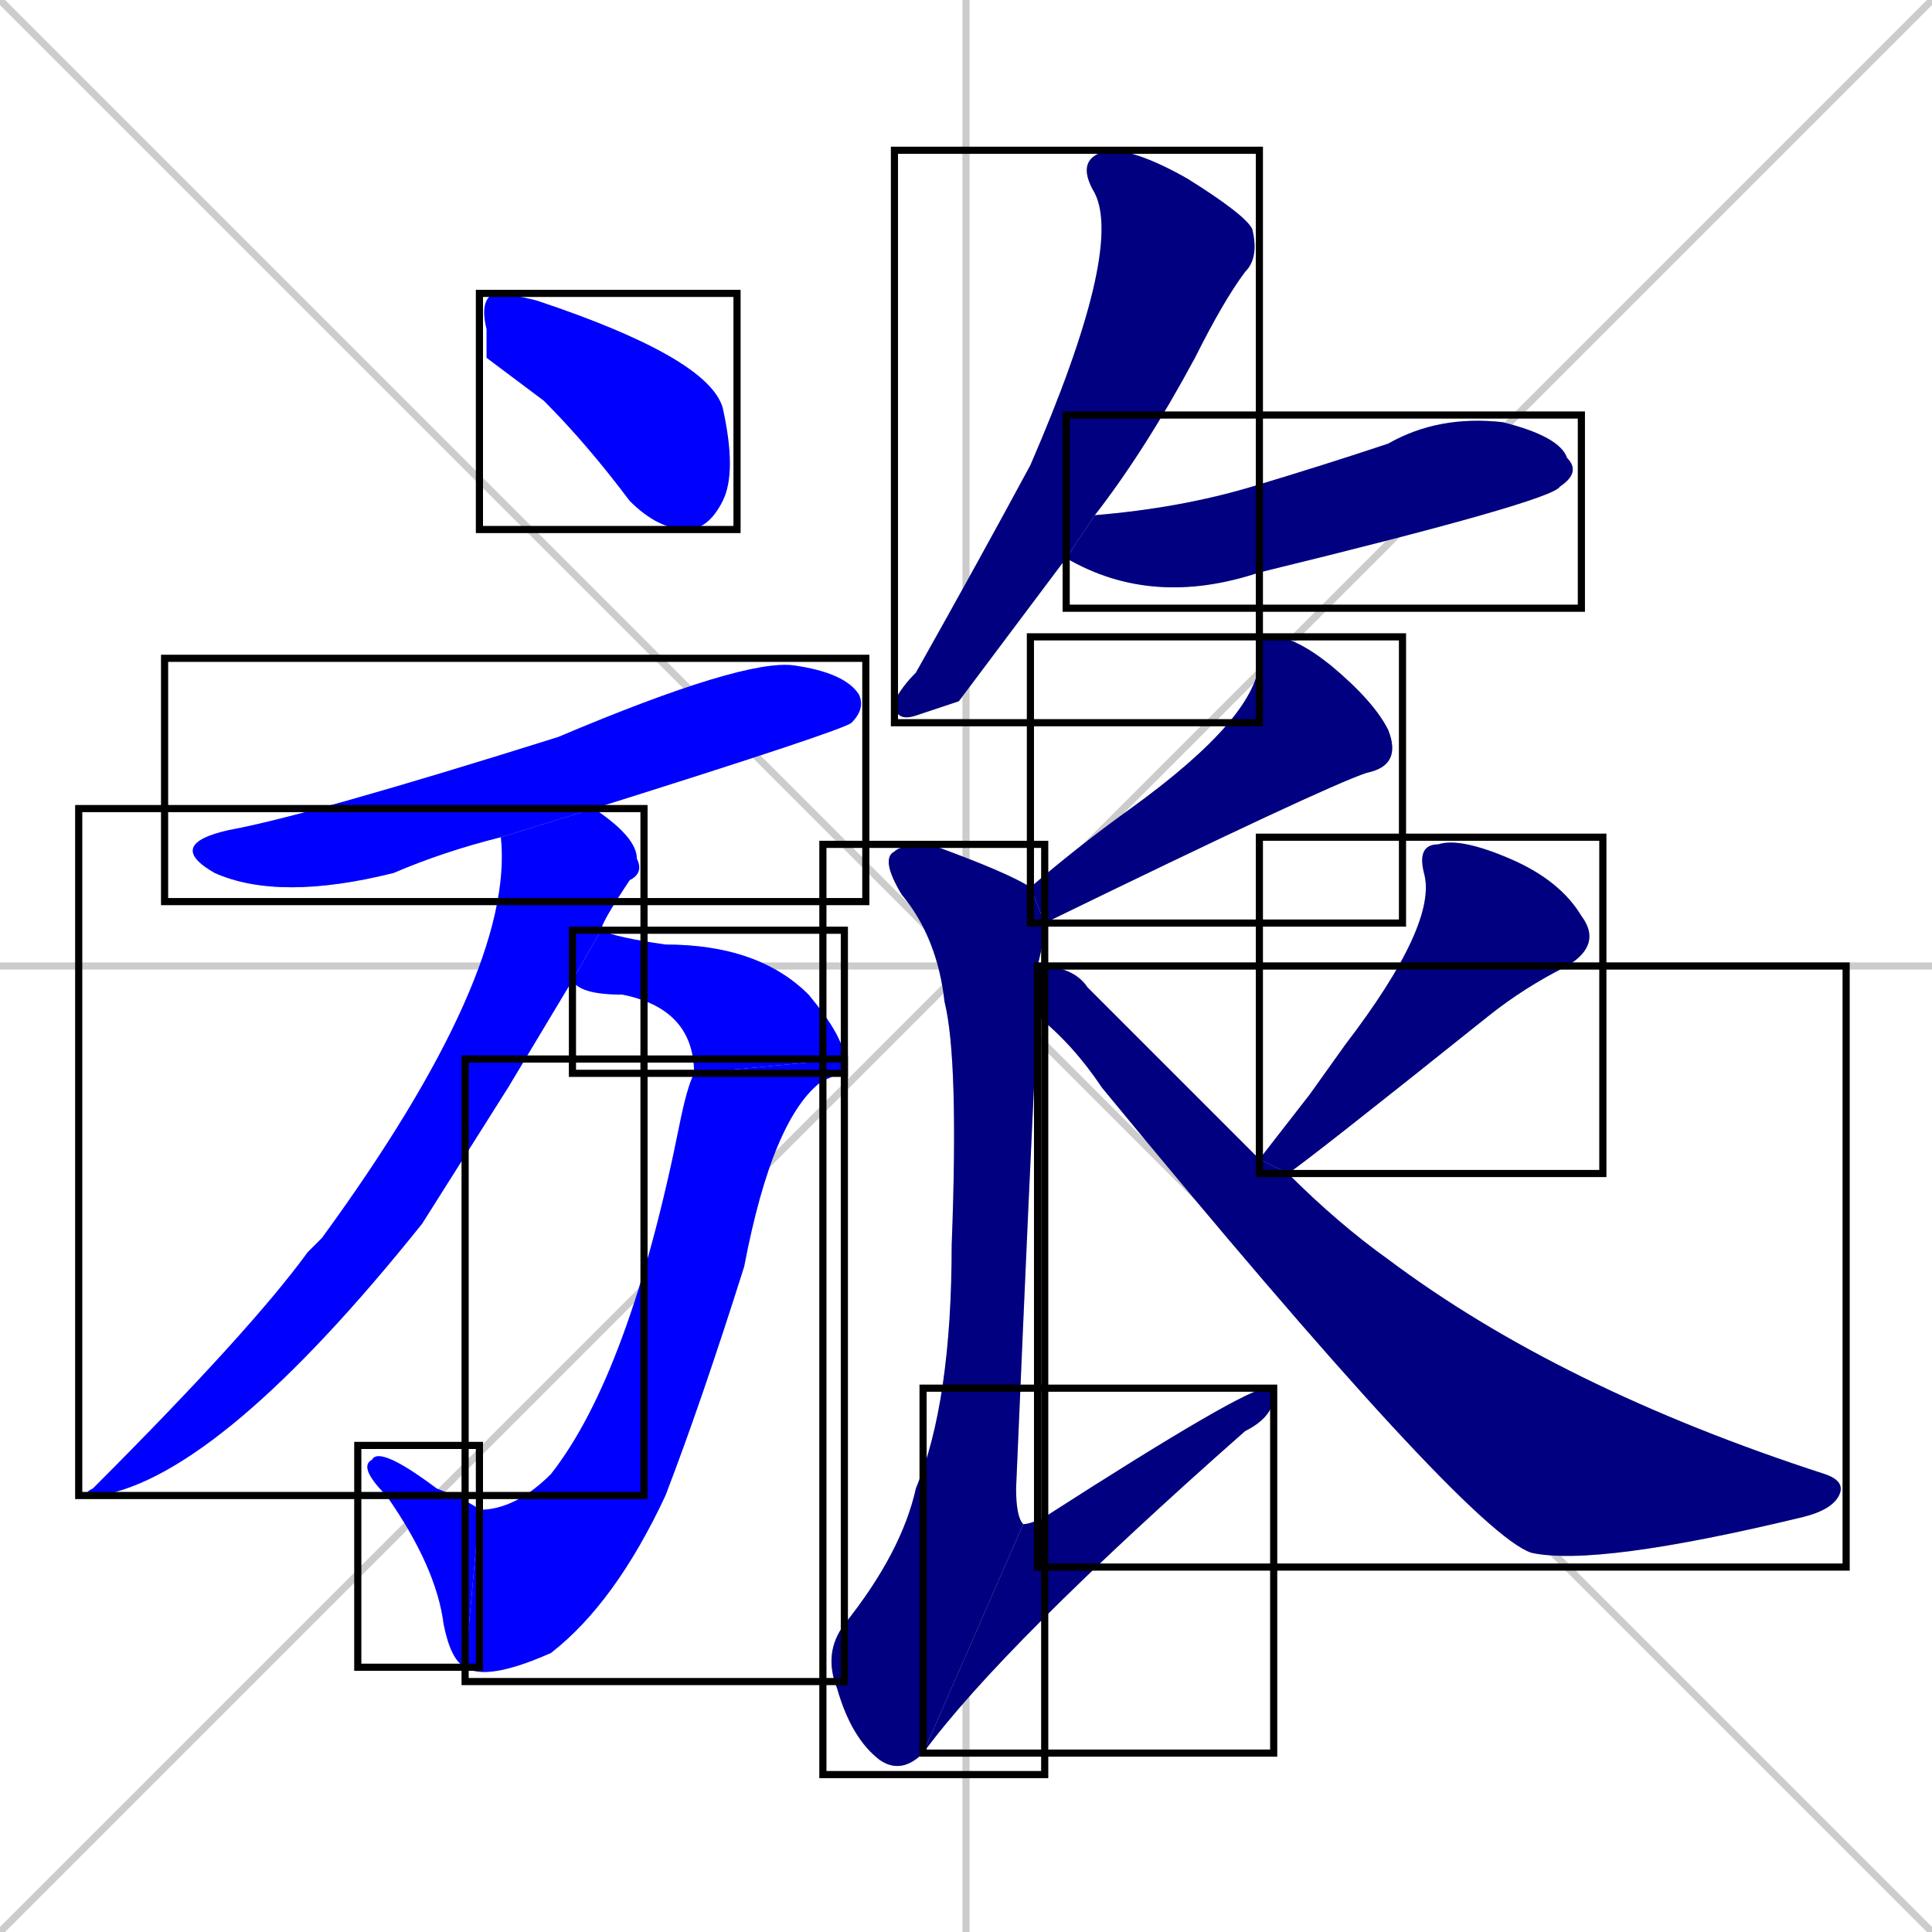 <svg xmlns="http://www.w3.org/2000/svg" xmlns:xlink="http://www.w3.org/1999/xlink" width="270" height="270"><defs><clipPath id="clip-mask-1"><use xlink:href="#rect-1" /></clipPath><clipPath id="clip-mask-2"><use xlink:href="#rect-2" /></clipPath><clipPath id="clip-mask-3"><use xlink:href="#rect-3" /></clipPath><clipPath id="clip-mask-4"><use xlink:href="#rect-4" /></clipPath><clipPath id="clip-mask-5"><use xlink:href="#rect-5" /></clipPath><clipPath id="clip-mask-6"><use xlink:href="#rect-6" /></clipPath><clipPath id="clip-mask-7"><use xlink:href="#rect-7" /></clipPath><clipPath id="clip-mask-8"><use xlink:href="#rect-8" /></clipPath><clipPath id="clip-mask-9"><use xlink:href="#rect-9" /></clipPath><clipPath id="clip-mask-10"><use xlink:href="#rect-10" /></clipPath><clipPath id="clip-mask-11"><use xlink:href="#rect-11" /></clipPath><clipPath id="clip-mask-12"><use xlink:href="#rect-12" /></clipPath><clipPath id="clip-mask-13"><use xlink:href="#rect-13" /></clipPath></defs><path d="M 0 0 L 270 270 M 270 0 L 0 270 M 135 0 L 135 270 M 0 135 L 270 135" stroke="#CCCCCC" /><path d="M 68 50 L 68 46 Q 67 42 69 41 Q 71 41 75 42 Q 99 50 101 57 Q 103 66 101 70 Q 99 74 96 74 Q 92 74 88 70 Q 82 62 76 56" fill="#CCCCCC"/><path d="M 70 117 Q 62 119 55 122 Q 39 126 30 122 Q 23 118 32 116 Q 43 114 78 103 Q 104 92 111 93 Q 118 94 120 97 Q 121 99 119 101 Q 118 102 83 113" fill="#CCCCCC"/><path d="M 71 152 L 59 171 Q 31 206 14 209 Q 11 209 13 208 Q 35 186 43 175 Q 44 174 45 173 Q 72 136 70 117 L 83 113 Q 89 117 89 120 Q 90 122 88 123 Q 84 129 84 130 L 80 137" fill="#CCCCCC"/><path d="M 84 130 Q 86 131 93 132 Q 106 132 113 139 Q 118 145 118 148 L 97 150 Q 97 141 87 139 Q 81 139 80 137" fill="#CCCCCC"/><path d="M 118 148 Q 118 150 115 151 Q 108 156 104 177 Q 98 196 93 209 Q 86 224 77 231 Q 68 235 65 233 L 67 211 Q 72 211 77 206 Q 88 192 95 157 Q 96 152 97 150" fill="#CCCCCC"/><path d="M 65 233 Q 63 232 62 227 Q 61 219 54 209 Q 50 205 52 204 Q 53 202 61 208 Q 66 210 67 211" fill="#CCCCCC"/><path d="M 134 98 L 128 100 Q 125 101 125 98 Q 126 96 128 94 Q 137 78 144 65 Q 157 35 153 27 Q 150 22 155 21 Q 159 21 166 25 Q 174 30 175 32 Q 176 36 174 38 Q 171 42 167 50 Q 160 63 153 72 L 149 78" fill="#CCCCCC"/><path d="M 153 72 Q 165 71 175 68 Q 185 65 194 62 Q 201 58 210 59 Q 218 61 219 64 Q 221 66 218 68 Q 217 70 176 80 Q 161 85 149 78" fill="#CCCCCC"/><path d="M 144 124 Q 151 118 158 113 Q 176 100 176 92 Q 175 89 178 89 Q 181 89 186 93 Q 192 98 194 102 Q 196 107 191 108 Q 185 110 146 129" fill="#CCCCCC"/><path d="M 145 142 Q 144 161 142 208 Q 142 212 143 213 L 129 245 Q 126 248 123 246 Q 119 243 117 236 Q 115 231 118 227 Q 126 217 128 208 Q 133 196 133 174 Q 134 148 132 140 Q 131 131 126 125 Q 123 120 125 119 Q 126 118 130 118 Q 141 122 144 124 L 146 129 Q 146 131 145 135" fill="#CCCCCC"/><path d="M 143 213 Q 144 213 146 212 Q 174 194 177 194 Q 178 194 178 195 Q 178 198 174 200 Q 140 230 129 245" fill="#CCCCCC"/><path d="M 183 153 L 188 146 Q 201 129 199 122 Q 198 118 201 118 Q 204 117 211 120 Q 218 123 221 128 Q 224 132 219 135 Q 213 138 208 142 Q 183 162 180 164 L 176 162" fill="#CCCCCC"/><path d="M 180 164 Q 187 171 194 176 Q 218 194 255 206 Q 258 207 257 209 Q 256 211 252 212 Q 223 219 214 217 Q 205 214 154 152 Q 150 146 145 142 L 145 135 Q 150 135 152 138 Q 165 151 176 162" fill="#CCCCCC"/><path d="M 68 50 L 68 46 Q 67 42 69 41 Q 71 41 75 42 Q 99 50 101 57 Q 103 66 101 70 Q 99 74 96 74 Q 92 74 88 70 Q 82 62 76 56" fill="#0000ff" clip-path="url(#clip-mask-1)" /><path d="M 70 117 Q 62 119 55 122 Q 39 126 30 122 Q 23 118 32 116 Q 43 114 78 103 Q 104 92 111 93 Q 118 94 120 97 Q 121 99 119 101 Q 118 102 83 113" fill="#0000ff" clip-path="url(#clip-mask-2)" /><path d="M 71 152 L 59 171 Q 31 206 14 209 Q 11 209 13 208 Q 35 186 43 175 Q 44 174 45 173 Q 72 136 70 117 L 83 113 Q 89 117 89 120 Q 90 122 88 123 Q 84 129 84 130 L 80 137" fill="#0000ff" clip-path="url(#clip-mask-3)" /><path d="M 84 130 Q 86 131 93 132 Q 106 132 113 139 Q 118 145 118 148 L 97 150 Q 97 141 87 139 Q 81 139 80 137" fill="#0000ff" clip-path="url(#clip-mask-4)" /><path d="M 118 148 Q 118 150 115 151 Q 108 156 104 177 Q 98 196 93 209 Q 86 224 77 231 Q 68 235 65 233 L 67 211 Q 72 211 77 206 Q 88 192 95 157 Q 96 152 97 150" fill="#0000ff" clip-path="url(#clip-mask-5)" /><path d="M 65 233 Q 63 232 62 227 Q 61 219 54 209 Q 50 205 52 204 Q 53 202 61 208 Q 66 210 67 211" fill="#0000ff" clip-path="url(#clip-mask-6)" /><path d="M 134 98 L 128 100 Q 125 101 125 98 Q 126 96 128 94 Q 137 78 144 65 Q 157 35 153 27 Q 150 22 155 21 Q 159 21 166 25 Q 174 30 175 32 Q 176 36 174 38 Q 171 42 167 50 Q 160 63 153 72 L 149 78" fill="#000080" clip-path="url(#clip-mask-7)" /><path d="M 153 72 Q 165 71 175 68 Q 185 65 194 62 Q 201 58 210 59 Q 218 61 219 64 Q 221 66 218 68 Q 217 70 176 80 Q 161 85 149 78" fill="#000080" clip-path="url(#clip-mask-8)" /><path d="M 144 124 Q 151 118 158 113 Q 176 100 176 92 Q 175 89 178 89 Q 181 89 186 93 Q 192 98 194 102 Q 196 107 191 108 Q 185 110 146 129" fill="#000080" clip-path="url(#clip-mask-9)" /><path d="M 145 142 Q 144 161 142 208 Q 142 212 143 213 L 129 245 Q 126 248 123 246 Q 119 243 117 236 Q 115 231 118 227 Q 126 217 128 208 Q 133 196 133 174 Q 134 148 132 140 Q 131 131 126 125 Q 123 120 125 119 Q 126 118 130 118 Q 141 122 144 124 L 146 129 Q 146 131 145 135" fill="#000080" clip-path="url(#clip-mask-10)" /><path d="M 143 213 Q 144 213 146 212 Q 174 194 177 194 Q 178 194 178 195 Q 178 198 174 200 Q 140 230 129 245" fill="#000080" clip-path="url(#clip-mask-11)" /><path d="M 183 153 L 188 146 Q 201 129 199 122 Q 198 118 201 118 Q 204 117 211 120 Q 218 123 221 128 Q 224 132 219 135 Q 213 138 208 142 Q 183 162 180 164 L 176 162" fill="#000080" clip-path="url(#clip-mask-12)" /><path d="M 180 164 Q 187 171 194 176 Q 218 194 255 206 Q 258 207 257 209 Q 256 211 252 212 Q 223 219 214 217 Q 205 214 154 152 Q 150 146 145 142 L 145 135 Q 150 135 152 138 Q 165 151 176 162" fill="#000080" clip-path="url(#clip-mask-13)" /><rect x="67" y="41" width="36" height="33" id="rect-1" fill="transparent" stroke="#000000"><animate attributeName="x" from="31" to="67" dur="0.133" begin="0; animate13.end + 1s" id="animate1" fill="freeze"/></rect><rect x="23" y="92" width="98" height="34" id="rect-2" fill="transparent" stroke="#000000"><set attributeName="x" to="-75" begin="0; animate13.end + 1s" /><animate attributeName="x" from="-75" to="23" dur="0.363" begin="animate1.end + 0.5" id="animate2" fill="freeze"/></rect><rect x="11" y="113" width="79" height="96" id="rect-3" fill="transparent" stroke="#000000"><set attributeName="y" to="17" begin="0; animate13.end + 1s" /><animate attributeName="y" from="17" to="113" dur="0.356" begin="animate2.end + 0.5" id="animate3" fill="freeze"/></rect><rect x="80" y="130" width="38" height="20" id="rect-4" fill="transparent" stroke="#000000"><set attributeName="x" to="42" begin="0; animate13.end + 1s" /><animate attributeName="x" from="42" to="80" dur="0.141" begin="animate3.end + 0.5" id="animate4" fill="freeze"/></rect><rect x="65" y="148" width="53" height="87" id="rect-5" fill="transparent" stroke="#000000"><set attributeName="y" to="61" begin="0; animate13.end + 1s" /><animate attributeName="y" from="61" to="148" dur="0.322" begin="animate4.end" id="animate5" fill="freeze"/></rect><rect x="50" y="202" width="17" height="31" id="rect-6" fill="transparent" stroke="#000000"><set attributeName="x" to="67" begin="0; animate13.end + 1s" /><animate attributeName="x" from="67" to="50" dur="0.063" begin="animate5.end" id="animate6" fill="freeze"/></rect><rect x="125" y="21" width="51" height="80" id="rect-7" fill="transparent" stroke="#000000"><set attributeName="y" to="-59" begin="0; animate13.end + 1s" /><animate attributeName="y" from="-59" to="21" dur="0.296" begin="animate6.end + 0.5" id="animate7" fill="freeze"/></rect><rect x="149" y="58" width="72" height="27" id="rect-8" fill="transparent" stroke="#000000"><set attributeName="x" to="77" begin="0; animate13.end + 1s" /><animate attributeName="x" from="77" to="149" dur="0.267" begin="animate7.end + 0.5" id="animate8" fill="freeze"/></rect><rect x="144" y="89" width="52" height="40" id="rect-9" fill="transparent" stroke="#000000"><set attributeName="x" to="196" begin="0; animate13.end + 1s" /><animate attributeName="x" from="196" to="144" dur="0.193" begin="animate8.end + 0.5" id="animate9" fill="freeze"/></rect><rect x="115" y="118" width="31" height="130" id="rect-10" fill="transparent" stroke="#000000"><set attributeName="y" to="-12" begin="0; animate13.end + 1s" /><animate attributeName="y" from="-12" to="118" dur="0.481" begin="animate9.end + 0.5" id="animate10" fill="freeze"/></rect><rect x="129" y="194" width="49" height="51" id="rect-11" fill="transparent" stroke="#000000"><set attributeName="x" to="80" begin="0; animate13.end + 1s" /><animate attributeName="x" from="80" to="129" dur="0.181" begin="animate10.end" id="animate11" fill="freeze"/></rect><rect x="176" y="117" width="48" height="47" id="rect-12" fill="transparent" stroke="#000000"><set attributeName="y" to="70" begin="0; animate13.end + 1s" /><animate attributeName="y" from="70" to="117" dur="0.174" begin="animate11.end + 0.5" id="animate12" fill="freeze"/></rect><rect x="145" y="135" width="113" height="84" id="rect-13" fill="transparent" stroke="#000000"><set attributeName="x" to="32" begin="0; animate13.end + 1s" /><animate attributeName="x" from="32" to="145" dur="0.419" begin="animate12.end + 0.5" id="animate13" fill="freeze"/></rect></svg>